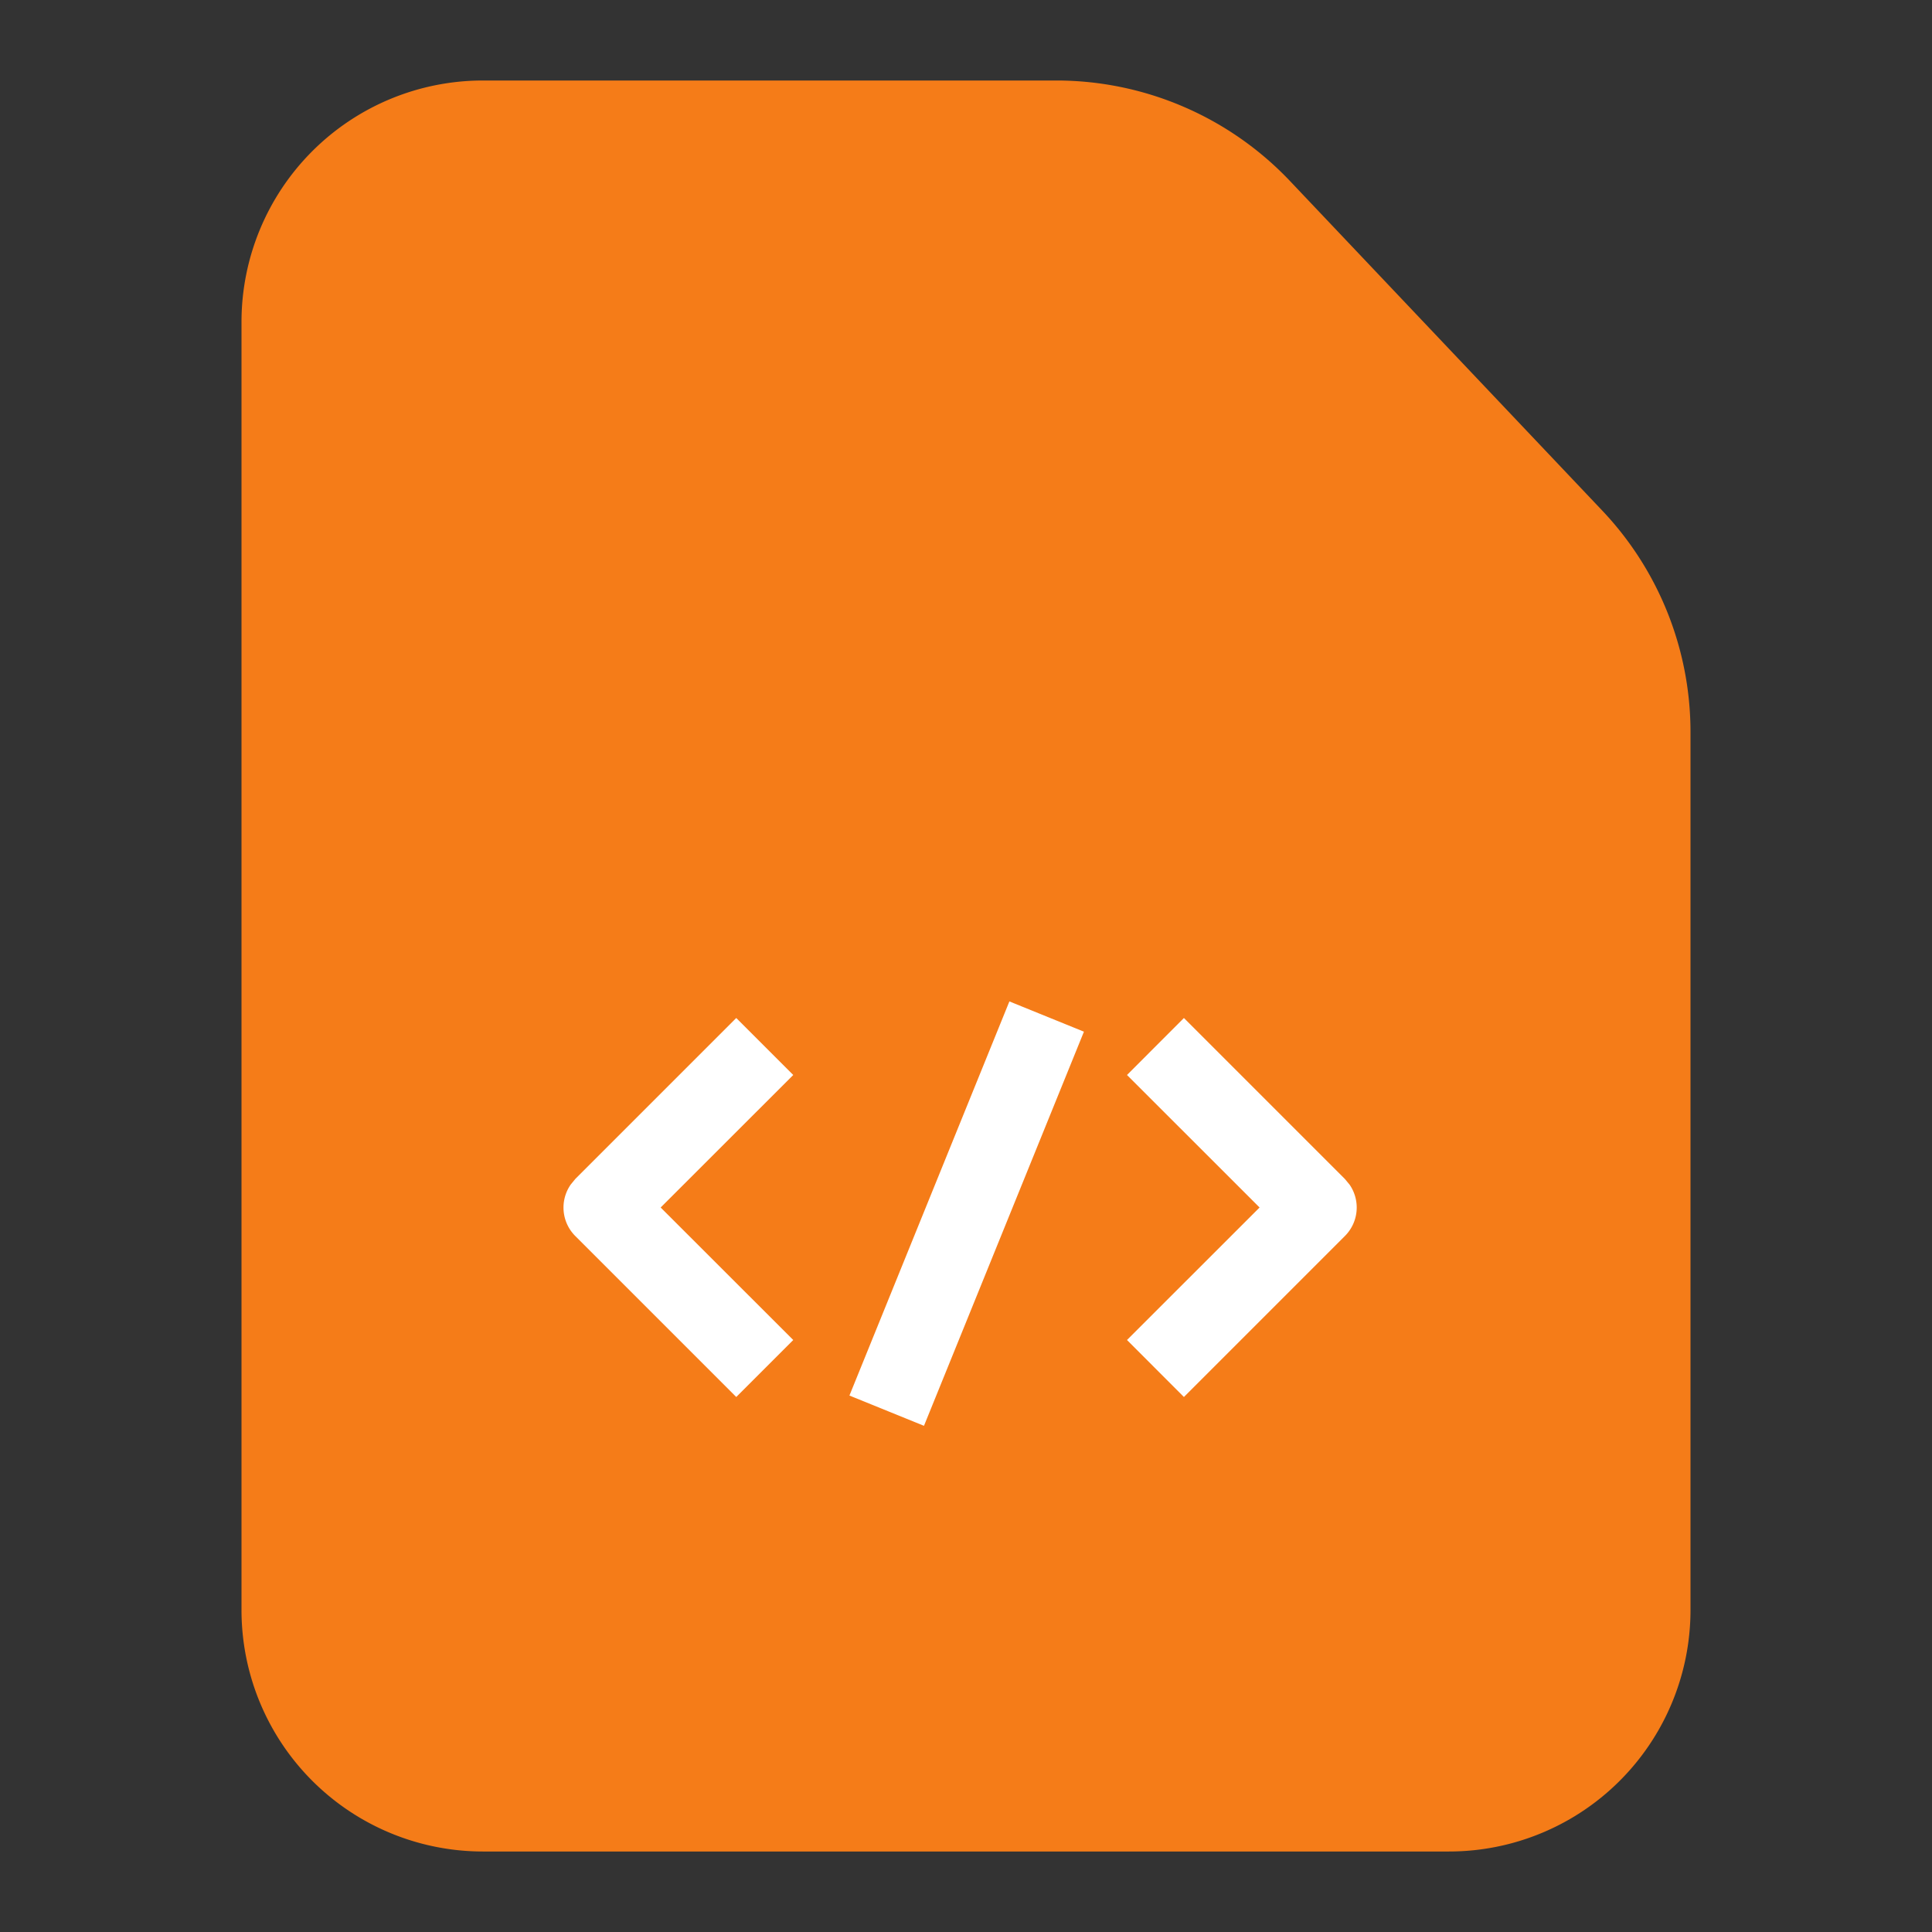 <?xml version="1.0" standalone="no"?><!DOCTYPE svg PUBLIC "-//W3C//DTD SVG 1.1//EN" "http://www.w3.org/Graphics/SVG/1.1/DTD/svg11.dtd"><svg t="1718763848961" class="icon" viewBox="0 0 1024 1024" version="1.1" xmlns="http://www.w3.org/2000/svg" p-id="28005" xmlns:xlink="http://www.w3.org/1999/xlink" width="200" height="200"><rect x="0" y="0" width="1024" height="1024" fill="#333333" stroke="none"/><path d="M768 981.333a128 128 0 0 0 128-128V388.011a170.667 170.667 0 0 0-46.763-117.376l-165.504-174.677A170.667 170.667 0 0 0 559.872 42.667H256a128 128 0 0 0-128 128v682.667a128 128 0 0 0 128 128h512z" fill="#F57C18" p-id="28006"></path><path d="M534.997 530.773l39.509 16.043-84.779 208.896-39.509-16.043 84.779-208.896z m-144.768 8.789l30.208 30.208L350.165 640l70.272 70.229-30.208 30.208-85.333-85.333a21.333 21.333 0 0 1-2.432-27.221l2.432-2.987 85.333-85.333z m237.269 0l85.333 85.333 2.475 2.987a21.333 21.333 0 0 1-2.475 27.221l-85.333 85.333-30.165-30.208L667.605 640 597.333 569.771l30.165-30.208z" fill="#FFFFFF" p-id="28007"></path></svg>
